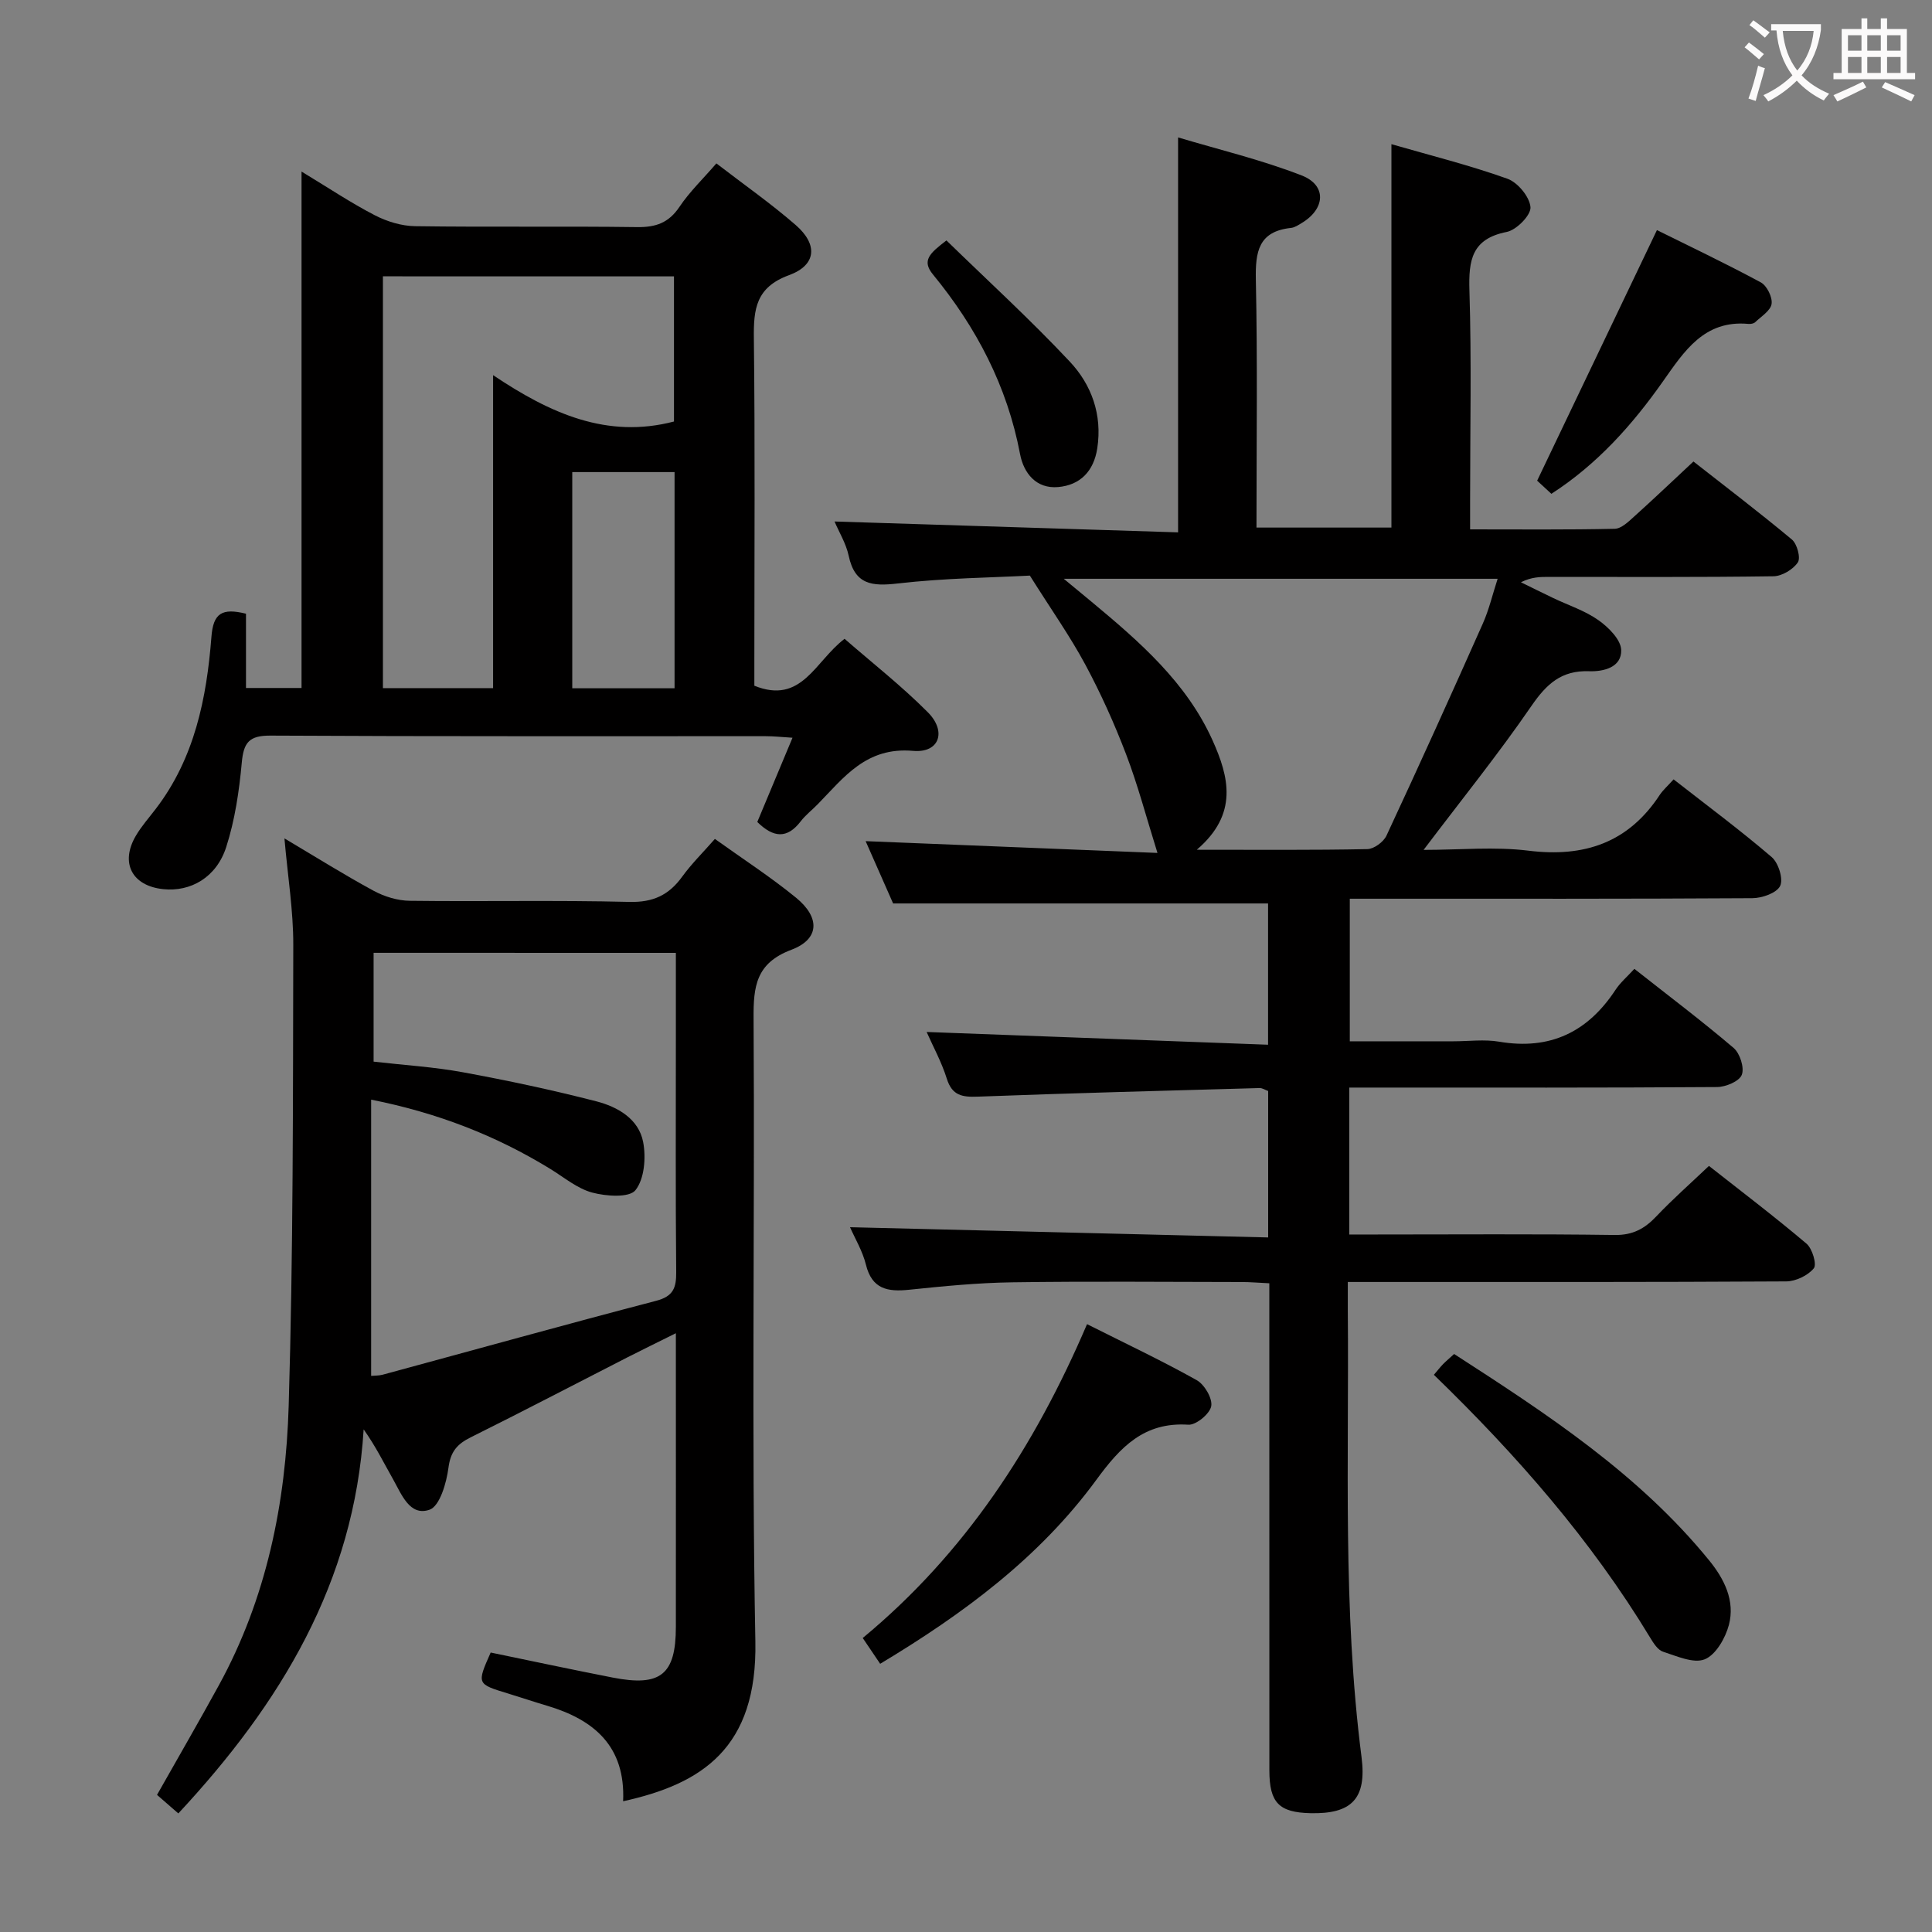 <svg enable-background="new 0 0 400 400" viewBox="0 0 400 400" xmlns="http://www.w3.org/2000/svg"><rect x="0" y="0" width="400" height="400" fill="#808080" stroke="none"/><g fill="#010000"><path d="m346.5 161.36c7.07 5.52 13.88 10.58 20.31 16.09 1.4 1.2 2.44 4.53 1.75 5.97-.71 1.47-3.74 2.53-5.76 2.54-25.83.16-51.66.11-77.49.11-1.82 0-3.64 0-5.85 0v29.52h21.44c3.17 0 6.41-.44 9.48.08 10.52 1.79 18.34-1.98 24.09-10.73.99-1.51 2.43-2.73 3.91-4.35 7.09 5.59 13.98 10.78 20.54 16.37 1.32 1.12 2.27 4.1 1.7 5.57-.51 1.34-3.32 2.52-5.12 2.53-23.5.17-46.99.11-70.49.11-1.79 0-3.58 0-5.66 0v30.42h5.49c16.5 0 33-.13 49.49.1 3.75.05 6.2-1.32 8.62-3.88 3.31-3.49 6.93-6.68 10.87-10.42 6.54 5.15 13.52 10.44 20.19 16.09 1.21 1.02 2.18 4.31 1.52 5.11-1.23 1.5-3.74 2.7-5.73 2.71-28.16.17-56.32.12-84.49.12-1.95 0-3.9 0-6.26 0 0 2.47-.01 4.28 0 6.08.27 30.78-1.1 61.6 2.84 92.28 1.12 8.71-2.13 11.81-10.56 11.62-6.53-.15-8.51-2.16-8.52-8.83-.01-31.5-.01-62.99-.01-94.49 0-1.97 0-3.95 0-6.39-2.16-.1-3.95-.26-5.73-.26-15.83-.02-31.66-.17-47.49.06-7.13.1-14.26.8-21.36 1.54-4.45.46-7.69-.12-8.94-5.2-.7-2.83-2.28-5.44-3.29-7.75 28.83.7 57.57 1.41 86.57 2.12 0-10.9 0-20.51 0-30.32-.6-.21-1.2-.63-1.79-.61-19.45.54-38.91 1.05-58.35 1.78-3.2.12-5.3-.22-6.39-3.71-1.08-3.45-2.85-6.67-4.18-9.68 23.57.88 46.99 1.75 70.69 2.64 0-10.78 0-20.19 0-29.25-25.81 0-51.35 0-77.63 0-1.7-3.85-3.82-8.67-5.69-12.9 20.28.82 40.57 1.64 60.42 2.44-2.32-7.41-4.06-14.06-6.5-20.44-2.42-6.34-5.23-12.58-8.44-18.56-3.18-5.91-7.08-11.42-11.48-18.42-7.83.42-17.64.51-27.33 1.63-5.37.62-8.9.27-10.18-5.74-.54-2.53-1.98-4.86-2.93-7.09 23.84.75 47.43 1.5 71.13 2.25 0-27.67 0-54.2 0-81.77 8.42 2.52 17.22 4.62 25.58 7.87 5.23 2.03 4.92 6.9.04 9.84-.71.43-1.47.95-2.26 1.03-6.71.72-7.38 4.92-7.26 10.72.36 16.97.13 33.95.13 51.32h27.94c0-26.24 0-52.45 0-79.38 8 2.31 16.14 4.34 24 7.15 2.15.76 4.62 3.76 4.79 5.89.13 1.64-2.89 4.73-4.92 5.13-7.25 1.43-7.91 5.84-7.72 12.13.45 14.48.14 28.99.14 43.49v5.96c10.38 0 20.17.1 29.94-.12 1.37-.03 2.85-1.47 4.03-2.54 3.96-3.56 7.82-7.24 12.27-11.39 6.41 5.03 13.53 10.44 20.38 16.15 1.08.9 1.86 3.8 1.23 4.74-.98 1.46-3.27 2.84-5.03 2.87-15.49.22-30.99.13-46.49.13-1.79 0-3.59 0-5.81 1.11 2.23 1.09 4.45 2.2 6.69 3.27 3.14 1.5 6.56 2.6 9.36 4.58 2.08 1.47 4.64 4.02 4.71 6.16.12 3.63-3.68 4.52-6.67 4.41-5.72-.2-8.79 2.65-11.9 7.17-6.85 9.97-14.47 19.41-22.34 29.82 7.6 0 14.74-.7 21.68.16 11.6 1.44 20.74-1.64 27.25-11.6.68-.99 1.58-1.77 2.83-3.16zm-98.72 14.57c12.72 0 24.02.1 35.32-.13 1.37-.03 3.34-1.48 3.95-2.78 6.79-14.57 13.42-29.22 19.95-43.91 1.3-2.92 2.03-6.1 3.07-9.28-30.07 0-59.41 0-89.83 0 2.5 2.06 4.14 3.42 5.78 4.78 9.88 8.22 19.61 16.64 25.03 28.68 3.39 7.55 5.39 15.24-3.27 22.64z"/><path d="m129.01 372.93c.51-11.38-6.01-16.88-15.72-19.77-2.71-.8-5.38-1.71-8.08-2.53-6.51-1.98-6.51-1.97-3.62-8.49 8.43 1.74 16.85 3.54 25.3 5.19 9.88 1.93 13.03-.63 13.04-10.46.02-19.99 0-39.97 0-60.84-3.7 1.84-6.89 3.4-10.06 5.01-10.81 5.52-21.56 11.15-32.43 16.55-2.8 1.39-4.16 2.96-4.59 6.28-.41 3.14-1.79 7.95-3.91 8.7-4.13 1.44-5.82-3.24-7.59-6.36-1.87-3.29-3.53-6.71-6.06-10.27-1.96 31.67-17.17 56.74-38.37 79.51-1.42-1.24-2.86-2.49-4.41-3.84 4.33-7.66 8.64-15.1 12.77-22.63 9.9-18.04 13.89-37.76 14.49-57.95.95-31.78.88-63.59.95-95.39.02-7.08-1.14-14.16-1.83-22.06 6.52 3.87 12.4 7.56 18.49 10.86 2.22 1.2 4.95 2.03 7.46 2.06 15.16.19 30.33-.15 45.48.23 4.93.12 8.17-1.43 10.93-5.24 1.92-2.65 4.29-4.98 6.76-7.8 5.83 4.18 11.55 7.88 16.8 12.17 5.03 4.11 4.87 8.58-.94 10.77-7.34 2.76-7.9 7.55-7.85 14.24.27 42.98-.44 85.98.37 128.95.44 22.11-11.08 29.53-27.38 33.11zm-51.66-175.66v22.53c6.33.73 12.47 1.09 18.48 2.2 9.27 1.7 18.51 3.67 27.64 6.02 4.38 1.13 8.78 3.62 9.69 8.44.61 3.22.26 7.63-1.6 9.96-1.28 1.6-6.08 1.26-8.95.49-3.09-.83-5.8-3.13-8.63-4.87-11.27-6.92-23.38-11.64-37.14-14.37v57.19c.75-.07 1.6-.03 2.38-.24 18.87-5.11 37.71-10.36 56.62-15.3 3.57-.93 4.19-2.69 4.16-5.96-.15-15.99-.07-31.98-.07-47.97 0-5.95 0-11.91 0-18.11-21.06-.01-41.63-.01-62.58-.01z"/><path d="m50.93 127.06v15.38h11.5c0-35.37 0-70.64 0-106.92 5.57 3.37 10.21 6.48 15.14 9.03 2.52 1.31 5.56 2.24 8.37 2.28 15.33.22 30.66-.02 45.99.19 3.86.05 6.53-.89 8.75-4.2 2.1-3.13 4.88-5.79 7.64-8.99 5.7 4.39 11.29 8.3 16.41 12.75 4.65 4.04 4.32 8.3-1.37 10.39-6.86 2.51-7.36 7.01-7.28 13.1.26 22.16.1 44.33.1 66.49v5.41c9.83 3.98 12.57-5.09 18.68-9.71 5.69 4.96 11.81 9.75 17.24 15.21 3.94 3.96 2.4 8.47-3.05 7.99-9.71-.86-14.29 5.46-19.77 11.07-1.16 1.19-2.52 2.23-3.52 3.54-2.78 3.62-5.62 3.41-8.97.11 2.28-5.47 4.64-11.09 7.29-17.44-2.13-.13-3.85-.32-5.57-.32-34.16-.02-68.33.07-102.49-.12-4.42-.03-5.58 1.4-5.96 5.57-.54 5.9-1.42 11.91-3.23 17.52-2.03 6.29-7.38 9.29-13.03 8.7-6.46-.67-8.97-5.43-5.68-11.04 1.17-2 2.74-3.76 4.15-5.61 8.02-10.49 10.51-22.87 11.5-35.55.37-4.97 2.2-6.05 7.16-4.83zm28.35-69.85v85.26h22.81c0-21.43 0-42.5 0-64.8 11.84 7.95 23.61 13.22 37.45 9.6 0-9.86 0-19.89 0-30.05-20.19-.01-39.97-.01-60.26-.01zm39.2 40.53v44.76h21.18c0-15.05 0-29.78 0-44.76-7.17 0-14.07 0-21.18 0z"/><path d="m225.06 274.15c7.97 4.01 15.48 7.55 22.71 11.6 1.61.9 3.3 3.79 3 5.39-.3 1.59-3.15 3.94-4.74 3.83-9.18-.6-14.09 4.65-19.04 11.41-11.76 16.06-27.47 27.71-44.76 38.09-1.28-1.9-2.35-3.48-3.61-5.34 21.17-17.53 35.58-39.6 46.44-64.98z"/><path d="m301.06 280.33c19.37 12.5 38.28 24.9 52.81 42.74 3.14 3.86 5.39 8.37 4.08 13.35-.72 2.72-2.7 6.19-5 7.12-2.31.93-5.8-.66-8.63-1.57-1.09-.35-1.98-1.77-2.66-2.89-12.23-20.23-27.65-37.83-44.79-54.44.68-.8 1.26-1.54 1.91-2.22.58-.59 1.22-1.12 2.28-2.09z"/><path d="m321.2 102.24c-1.37-1.27-2.57-2.37-2.95-2.72 8.32-17.4 16.41-34.33 24.8-51.88 6.49 3.22 14.09 6.83 21.5 10.82 1.26.68 2.44 3.06 2.24 4.45-.2 1.4-2.13 2.59-3.39 3.79-.31.3-.95.41-1.42.36-9.15-.84-13.28 5.66-17.69 11.91-6.33 8.99-13.57 17.12-23.09 23.27z"/><path d="m195.95 49.78c8.64 8.41 17.43 16.44 25.55 25.1 4.5 4.8 6.74 10.98 5.68 17.93-.73 4.77-3.55 7.63-8.1 8.03-4.53.4-7.14-2.86-7.89-6.84-2.66-14.06-9.05-26.24-18.03-37.17-2.37-2.88-.7-4.38 2.79-7.05z"/></g><path d="m362.1 8.8c1.1.8 2.1 1.6 3.1 2.4l-1 1.1c-1.3-1.1-2.3-2-3-2.5zm1.9 4.8c.5.2.9.4 1.4.5-.6 2.3-1.3 4.5-1.9 6.8l-1.5-.5c.8-2.1 1.4-4.3 2-6.8zm-1-9.4c1.3.9 2.4 1.8 3.4 2.5l-1 1.1c-1.4-1.2-2.4-2.1-3.2-2.6zm3.7 2.2v-1.4h10.3v1.2c-.5 3.6-1.8 6.8-4 9.4 1.5 1.6 3.4 2.8 5.7 3.8-.3.4-.7.8-1.1 1.4-2.3-1.1-4.1-2.5-5.6-4.1-1.6 1.6-3.6 3.1-5.9 4.3-.3-.5-.7-.9-1-1.3 2.4-1.1 4.4-2.5 6-4.1-1.9-2.5-3-5.6-3.3-9.3h-1.1zm8.8 0h-6.4c.3 3.3 1.3 6 3 8.2 2-2.3 3.1-5.1 3.4-8.2z" fill="#fbfafa"/><path d="m385.3 3.8h1.3v2.2h2.8v-2.2h1.3v2.2h4.1v9.1h1.7v1.3h-16.9v-1.3h1.7v-9.1h4.1v-2.2zm.4 13.1.7 1.2c-1.8.9-3.8 1.9-6 2.9-.2-.4-.5-.8-.8-1.3 2.3-1 4.3-1.9 6.1-2.8zm-3.1-6.4h2.8v-3.2h-2.8zm0 4.6h2.8v-3.3h-2.8zm4-4.6h2.8v-3.2h-2.8zm0 4.6h2.8v-3.3h-2.8zm3.7 1.9c2.1.9 4.1 1.8 6.1 2.7l-.7 1.3c-2.2-1.1-4.2-2-6.1-2.9zm3.2-9.7h-2.8v3.2h2.8zm-2.8 7.8h2.8v-3.3h-2.8z" fill="#fbfafa"/></svg>
